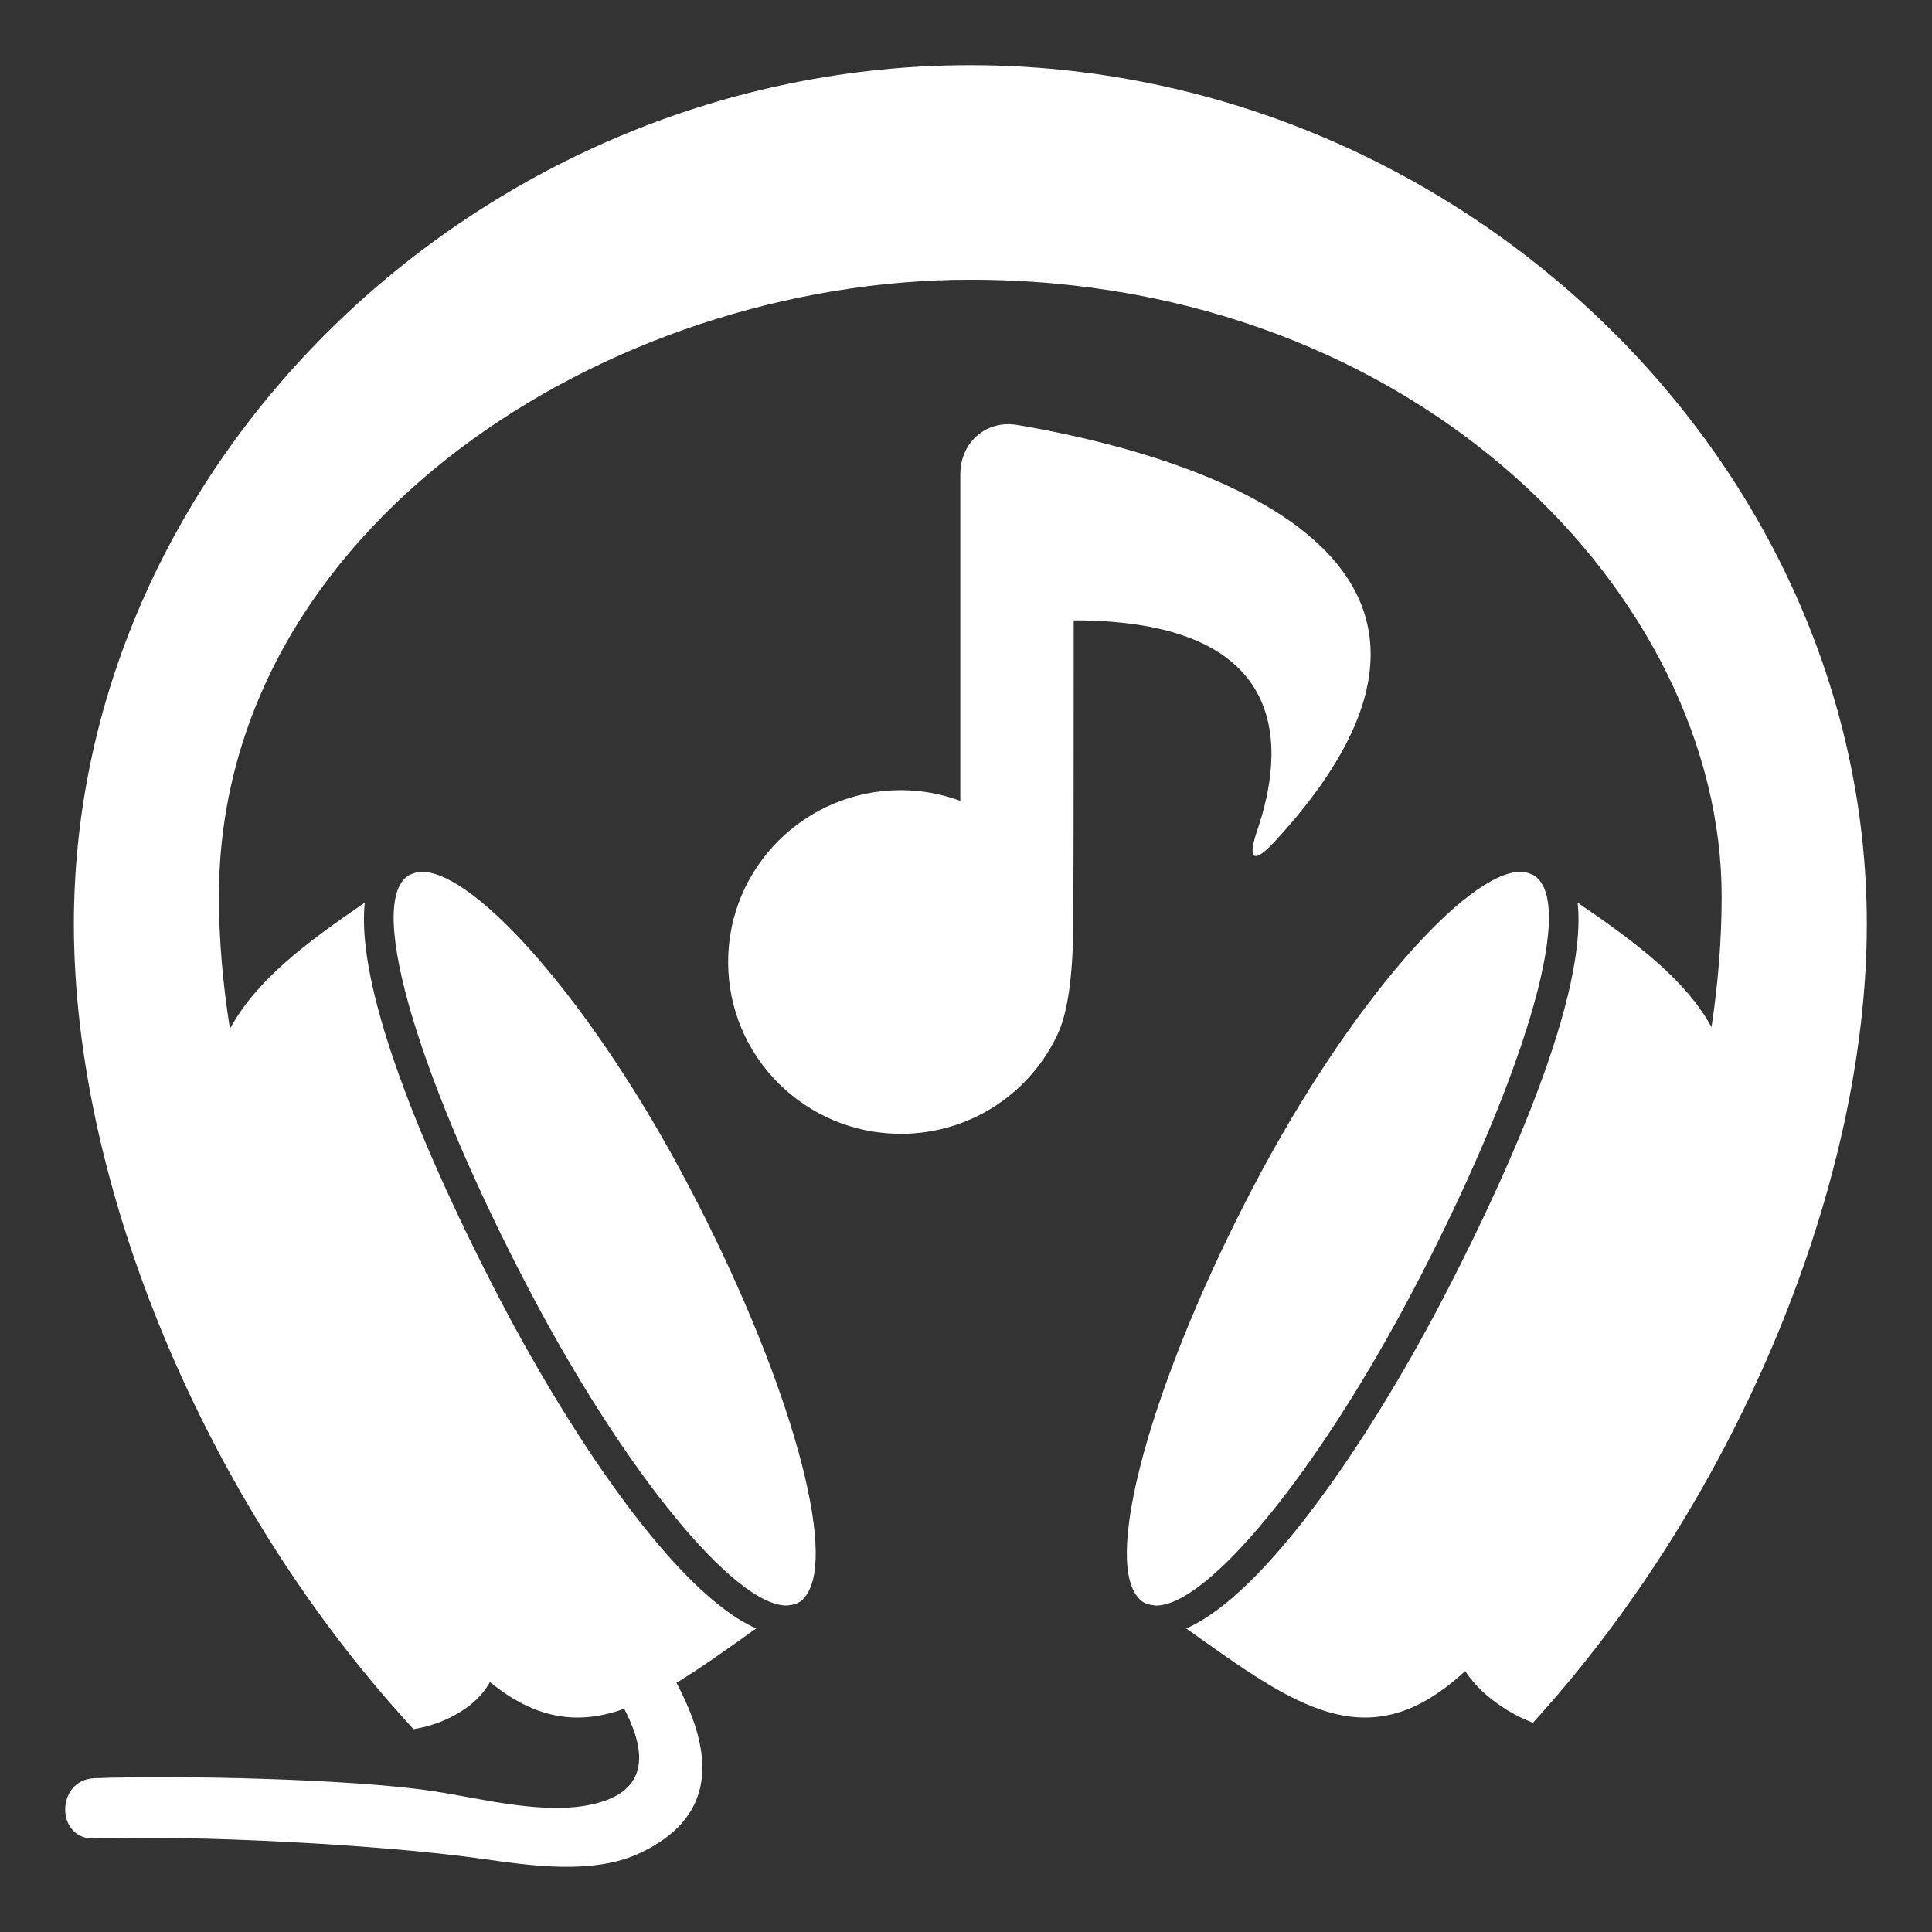 <?xml version="1.0" encoding="UTF-8"?>
<!DOCTYPE svg PUBLIC "-//W3C//DTD SVG 1.1//EN" "http://www.w3.org/Graphics/SVG/1.1/DTD/svg11.dtd">
<!-- Creator: CorelDRAW -->
<svg xmlns="http://www.w3.org/2000/svg" xml:space="preserve" width="150mm" height="150mm" style="shape-rendering:geometricPrecision; text-rendering:geometricPrecision; image-rendering:optimizeQuality; fill-rule:evenodd; clip-rule:evenodd"
viewBox="0 0 150 150"
 version="1.1"
 xmlns:xlink="http://www.w3.org/1999/xlink">
 <rect x="0" y="0" width="150" height="150" fill="#333333" stroke="none"/>
 <defs>
  <style type="text/css">
   <![CDATA[
    .fil0 {fill:white}
   ]]>
  </style>
 </defs>
 <g id="Capa_x0020_1">
  <g id="_221110888">
   <g>
    <path id="_222405272" class="fil0" d="M75.337 5.06c-37.729,0 -69.602,30.54 -69.602,66.69 0,20.381 10.177,44.723 25.927,62.014l0.445 0.489 0.649 -0.128c0.166,-0.03 3.773,-0.787 5.281,-3.531 3.695,3.012 6.976,3.307 10.426,2.077 1.534,2.937 2.131,6.134 -1.982,7.293 -3.872,1.096 -9.045,-0.326 -12.865,-0.902 -6.365,-0.961 -19.852,-1.24 -26.281,-1.002 -3.027,0.114 -3.038,4.798 0,4.684 7.762,-0.286 22.347,0.479 30.026,1.564 3.842,0.543 8.748,1.295 12.43,-0.484 6.362,-3.074 5.291,-8.316 2.731,-13.171 1.921,-1.166 3.97,-2.639 6.191,-4.222 -6.158,-2.69 -14.221,-14.725 -19.728,-25.218 -3.897,-7.429 -11.52,-23.174 -10.66,-31.132 -4.76,3.251 -8.463,6.082 -10.472,9.797 -0.556,-3.504 -0.856,-6.943 -0.856,-10.272 0,-28.646 30.165,-47.888 58.337,-47.888 34.897,0 58.335,24.762 58.335,47.888 0,3.309 -0.269,6.699 -0.787,10.13 -2.023,-3.645 -5.696,-6.448 -10.395,-9.654 0.861,7.958 -6.761,23.702 -10.659,31.132 -5.505,10.493 -13.57,22.531 -19.727,25.218 8.461,6.038 14.13,10.281 21.655,3.307 1.54,2.379 4.339,3.627 4.481,3.687l0.78 0.333 0.565 -0.631c15.407,-17.227 25.357,-41.318 25.357,-61.381 -0.001,-36.15 -31.875,-66.687 -69.603,-66.687z"/>
    <path id="_222404912" class="fil0" d="M32.767 67.687c-0.297,0 -0.559,0.069 -0.802,0.176 -0.086,0.038 -0.18,0.065 -0.261,0.117 -3.422,2.228 1.182,16.536 9.373,32.148 7.475,14.246 15.964,24.526 19.994,24.526 0.075,0 0.142,-0.021 0.214,-0.027 0.296,-0.032 0.577,-0.105 0.817,-0.262 0.263,-0.173 0.471,-0.441 0.65,-0.754 0.009,-0.018 0.019,-0.043 0.028,-0.061 2.066,-3.815 -1.792,-17.152 -9.311,-31.484 -7.465,-14.23 -16.558,-24.38 -20.702,-24.377z"/>
    <path id="_222405824" class="fil0" d="M109.744 100.127c8.19,-15.612 12.793,-29.922 9.372,-32.148 -0.081,-0.051 -0.175,-0.079 -0.262,-0.117 -0.242,-0.106 -0.504,-0.176 -0.801,-0.176 -4.141,0 -13.237,10.148 -20.702,24.377 -7.518,14.335 -11.377,27.673 -9.312,31.486 0.009,0.019 0.02,0.042 0.03,0.06 0.177,0.316 0.386,0.586 0.648,0.754 0.246,0.16 0.531,0.238 0.836,0.266 0.064,0.007 0.126,0.028 0.197,0.028 4.027,0 12.518,-10.283 19.994,-24.529z"/>
    <path id="_222405800" class="fil0" d="M78.979 32.994c-2.433,-0.412 -4.422,1.369 -4.422,3.824l0 25.358c-1.438,-0.525 -2.987,-0.827 -4.611,-0.827 -7.409,0 -13.414,5.973 -13.414,13.342 0,7.367 6.005,13.339 13.414,13.339 5.429,0 10.098,-3.207 12.207,-7.818 1.024,-2.232 1.171,-6.262 1.181,-8.715 0.028,-7.846 0.028,-23.332 0.028,-23.332 17.33,0 16.292,10.329 14.263,16.261 -0.794,2.324 -0.321,2.712 1.349,0.905 21.148,-22.911 -8.298,-30.358 -19.993,-32.337z"/>
   </g>
   <g>
   </g>
   <g>
   </g>
   <g>
   </g>
   <g>
   </g>
   <g>
   </g>
   <g>
   </g>
   <g>
   </g>
   <g>
   </g>
   <g>
   </g>
   <g>
   </g>
   <g>
   </g>
   <g>
   </g>
   <g>
   </g>
   <g>
   </g>
   <g>
   </g>
  </g>
 </g>
</svg>
